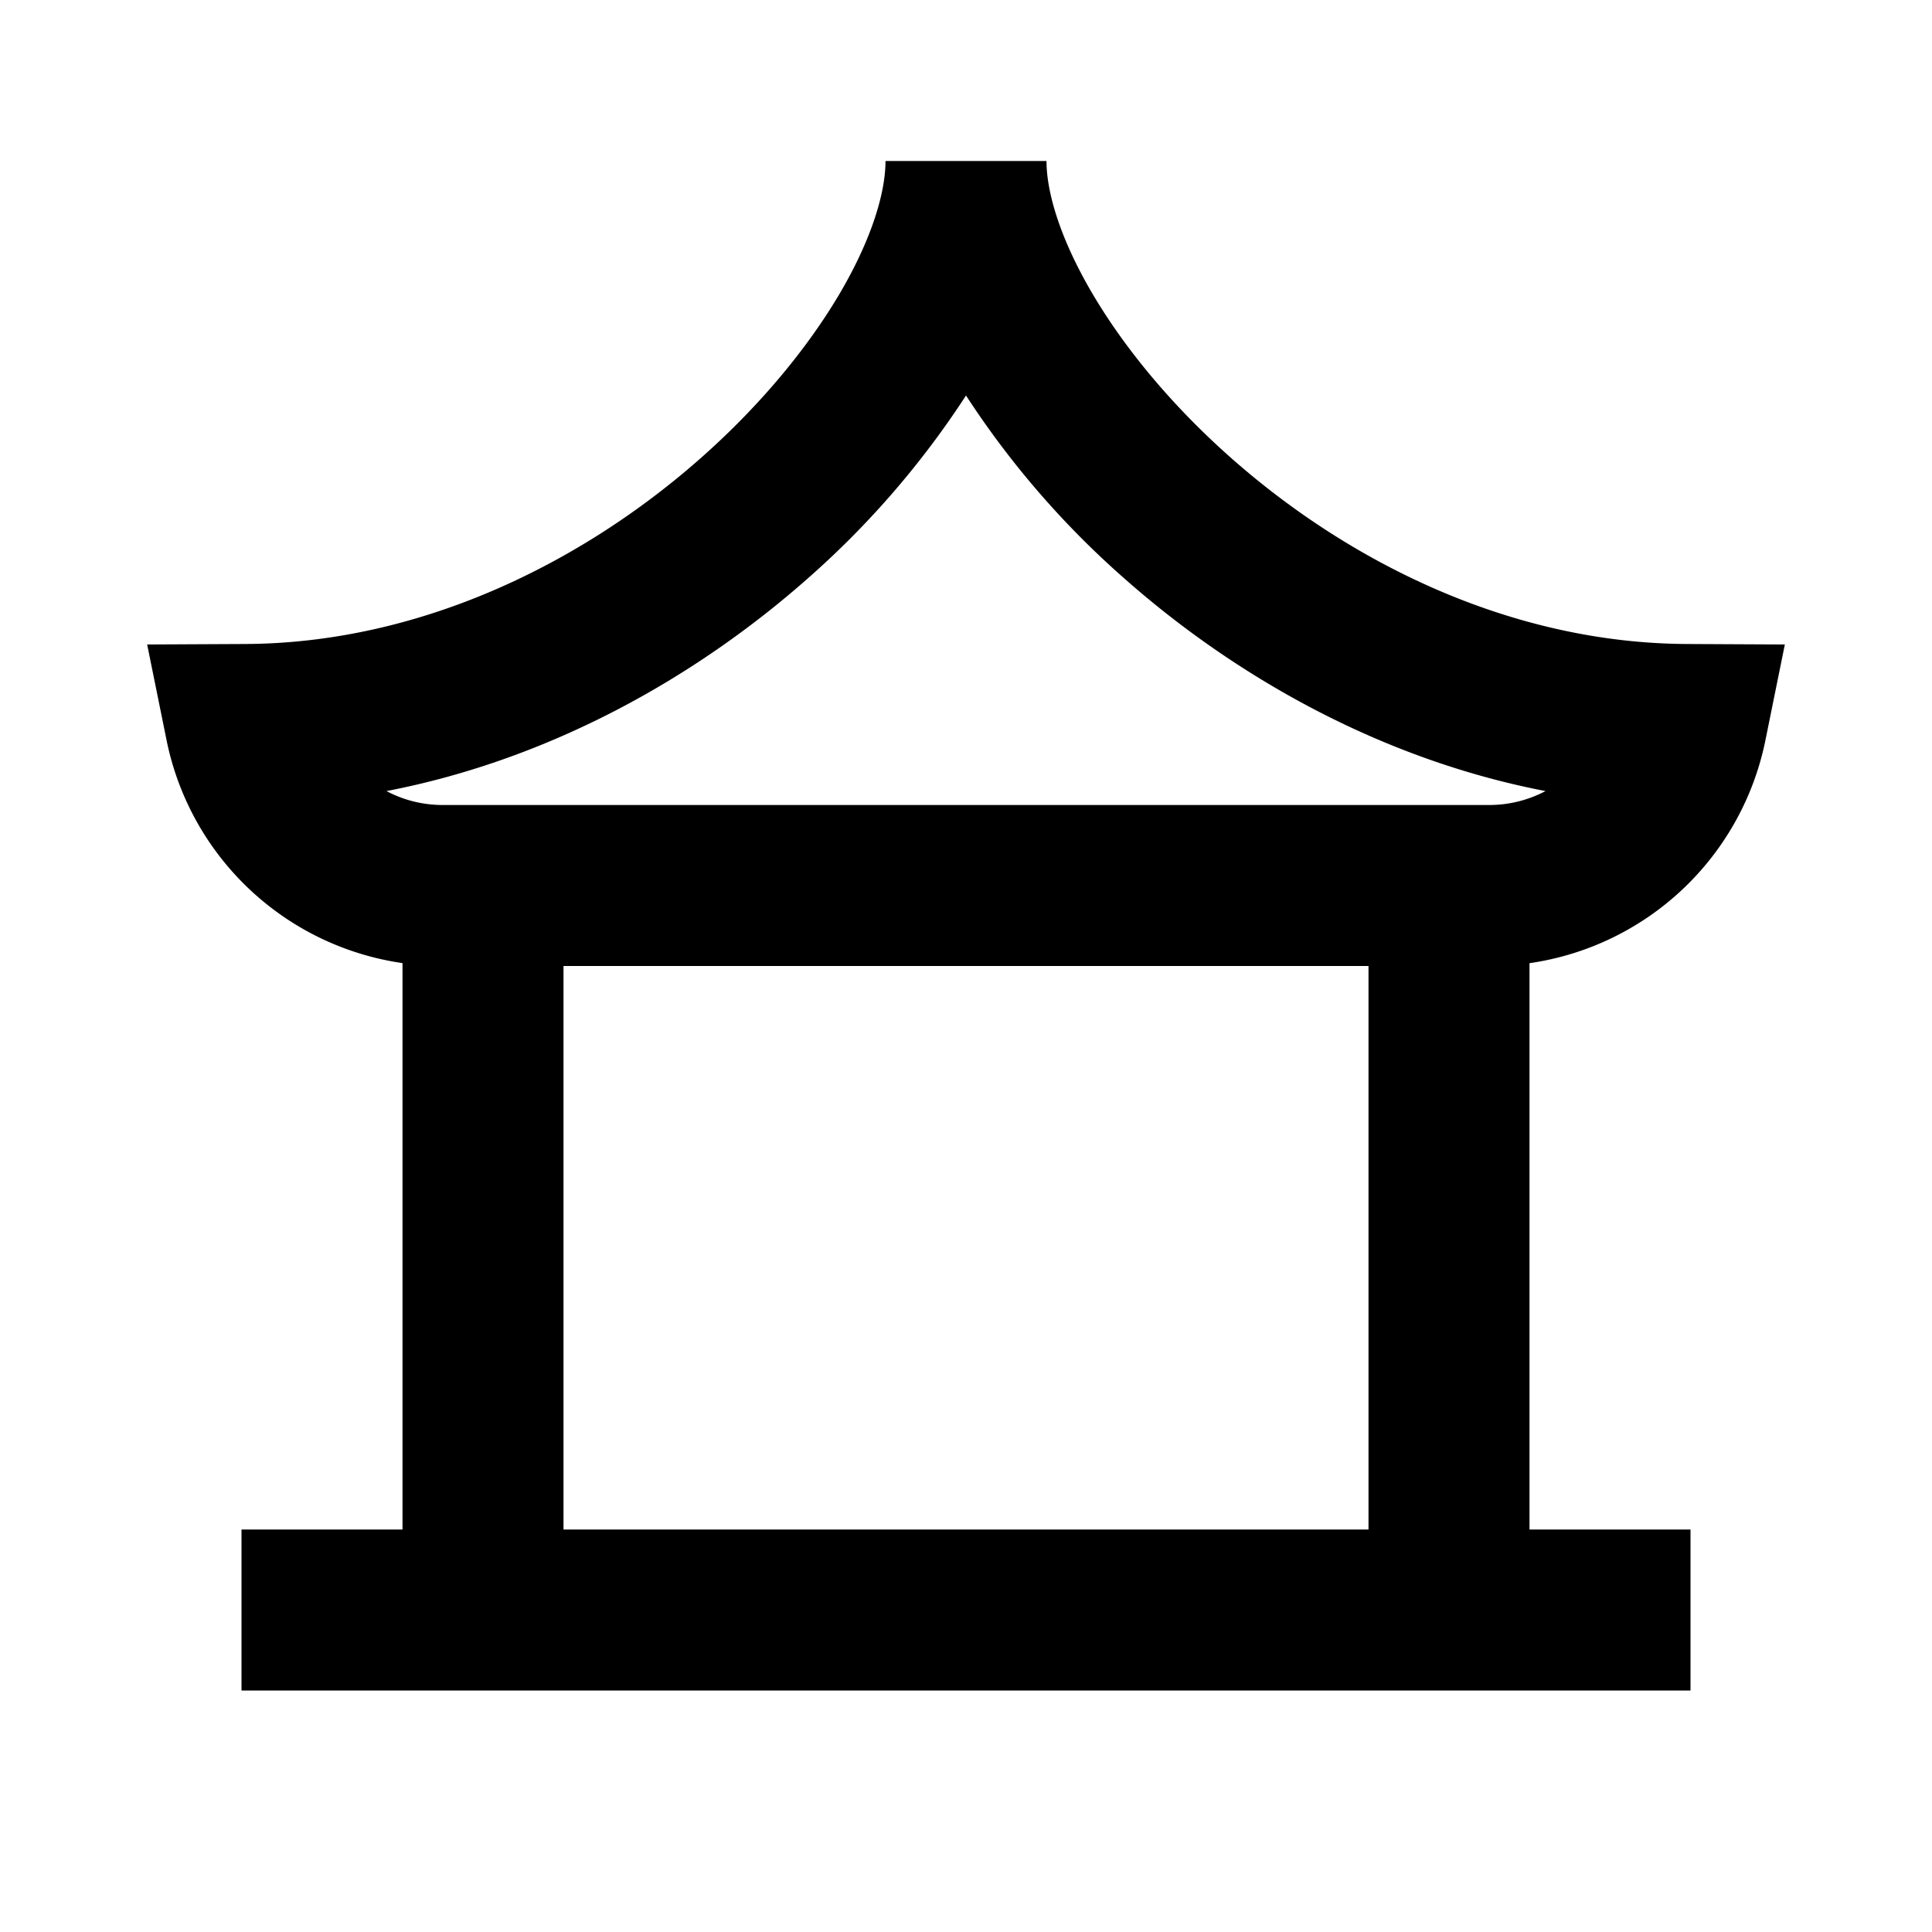 <svg xmlns="http://www.w3.org/2000/svg" width="24" height="24" fill="none">
  <path
    fill="currentColor"
    d="M2.07 9.199A3.5 3.5 0 0 0 5 11.964V19H3v2h18v-2h-2v-7.035a3.5 3.5 0 0 0 2.93-2.766l.242-1.193L20.955 8c-2.174-.01-4.187-1.004-5.672-2.32-.739-.655-1.324-1.37-1.717-2.04C13.162 2.951 13 2.38 13 2h-2c0 .381-.162.952-.565 1.64-.394.67-.979 1.385-1.718 2.04C7.232 6.996 5.22 7.99 3.045 8l-1.217.006zm2.731.628c2.056-.396 3.868-1.432 5.243-2.65A11 11 0 0 0 12 4.913a11 11 0 0 0 1.957 2.264c1.375 1.218 3.186 2.254 5.242 2.65-.209.11-.447.173-.699.173h-13c-.252 0-.49-.062-.699-.173M17 19H7v-7h10z"
  />
</svg>
